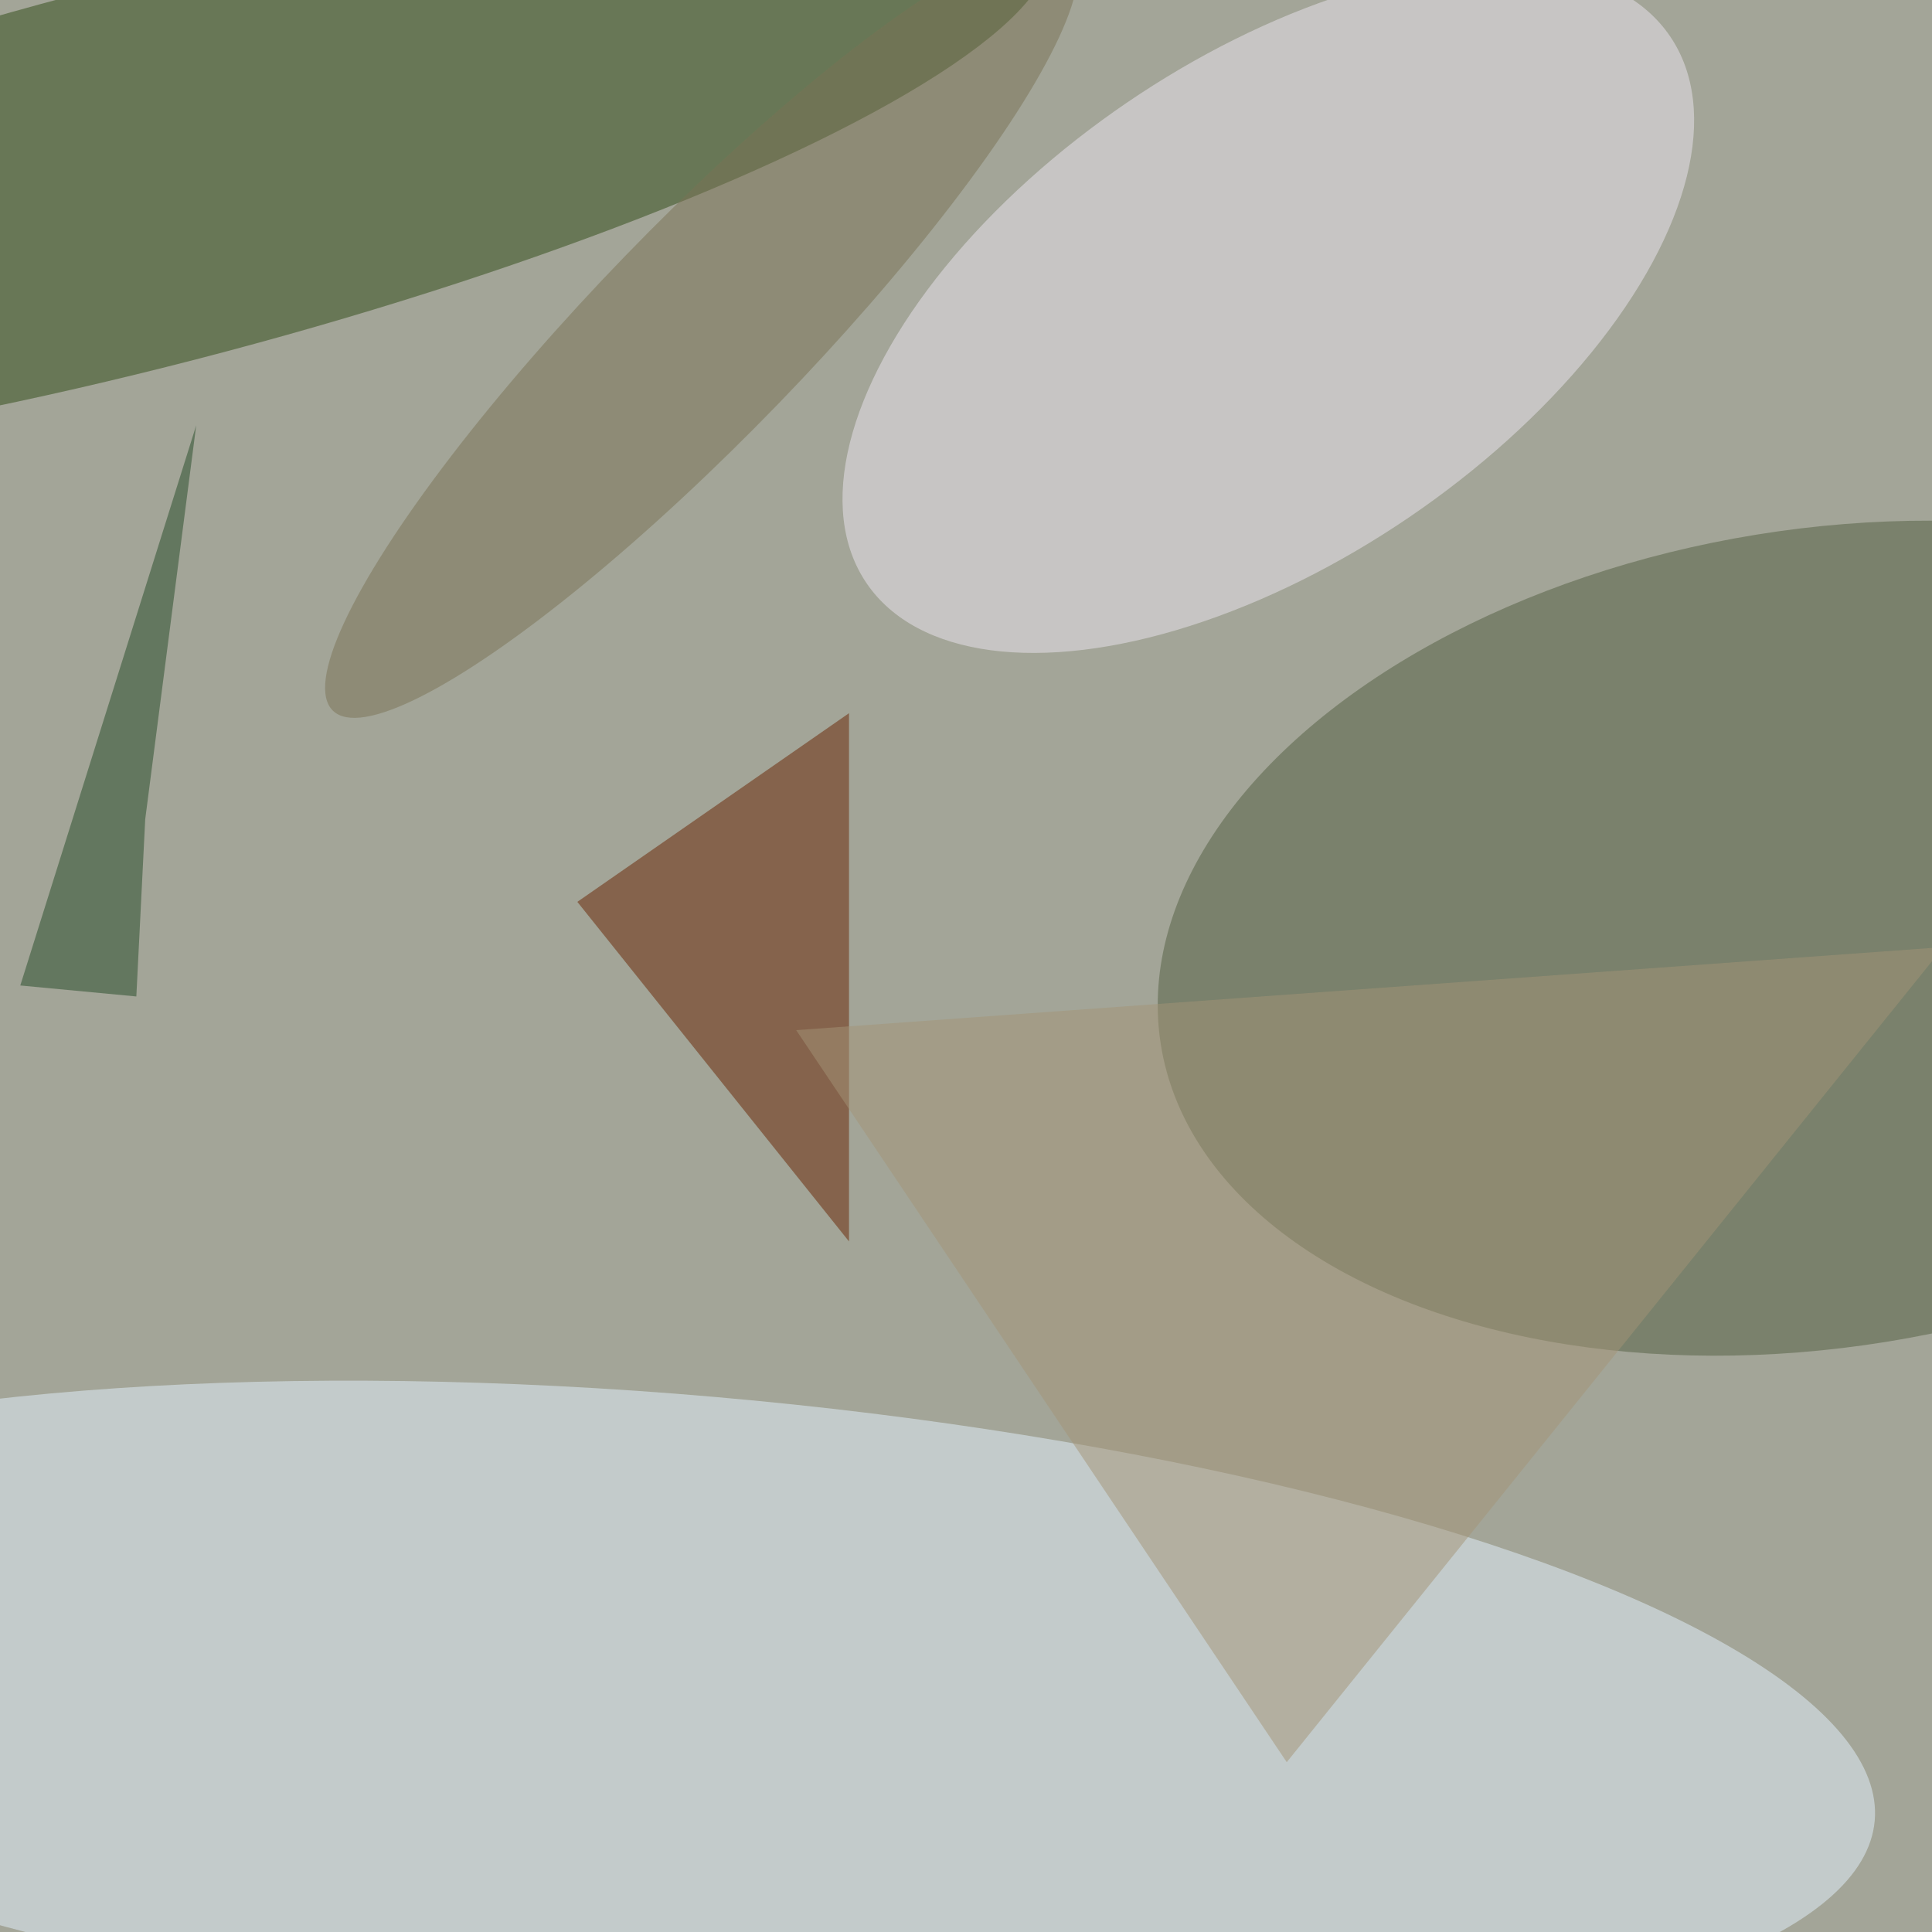 <svg xmlns="http://www.w3.org/2000/svg" viewBox="0 0 2048 2048"><filter id="b"><feGaussianBlur stdDeviation="12" /></filter><path d="M0 0h2048v2048H0z" fill="#a3a598" /><g filter="url(#b)" transform="scale(8) translate(0.5 0.5)"><g transform="translate(90.509 227.05) rotate(274.972) scale(42.61 157.996)"><ellipse fill="#e3f1fc" fill-opacity=".502" cx="0" cy="0" rx="1" ry="1" /></g><g transform="translate(19.136 22.527) rotate(255.507) scale(25.397 123.329)"><ellipse fill="#2e4a15" fill-opacity=".502" cx="0" cy="0" rx="1" ry="1" /></g><g transform="translate(240.889 123.815) rotate(260.784) scale(54.167 88.7)"><ellipse fill="#525f41" fill-opacity=".502" cx="0" cy="0" rx="1" ry="1" /></g><g transform="translate(167.559 40.544) rotate(145.754) scale(64.397 33.23)"><ellipse fill="#ece6f0" fill-opacity=".502" cx="0" cy="0" rx="1" ry="1" /></g><path fill="#692200" fill-opacity=".502" d="M76 119l36-25v70z" /><path fill="#a49377" fill-opacity=".502" d="M105 136l152-11-87 108z" /><path fill="#254b27" fill-opacity=".502" d="M17.566 131.536 18.742 108.061 25.499 55.857 2.189 130.082z" /><g transform="translate(92.458 43.24) rotate(-45.919) scale(70.208 14.102)"><ellipse fill="#7b7255" fill-opacity=".502" cx="0" cy="0" rx="1" ry="1" /></g></g></svg>